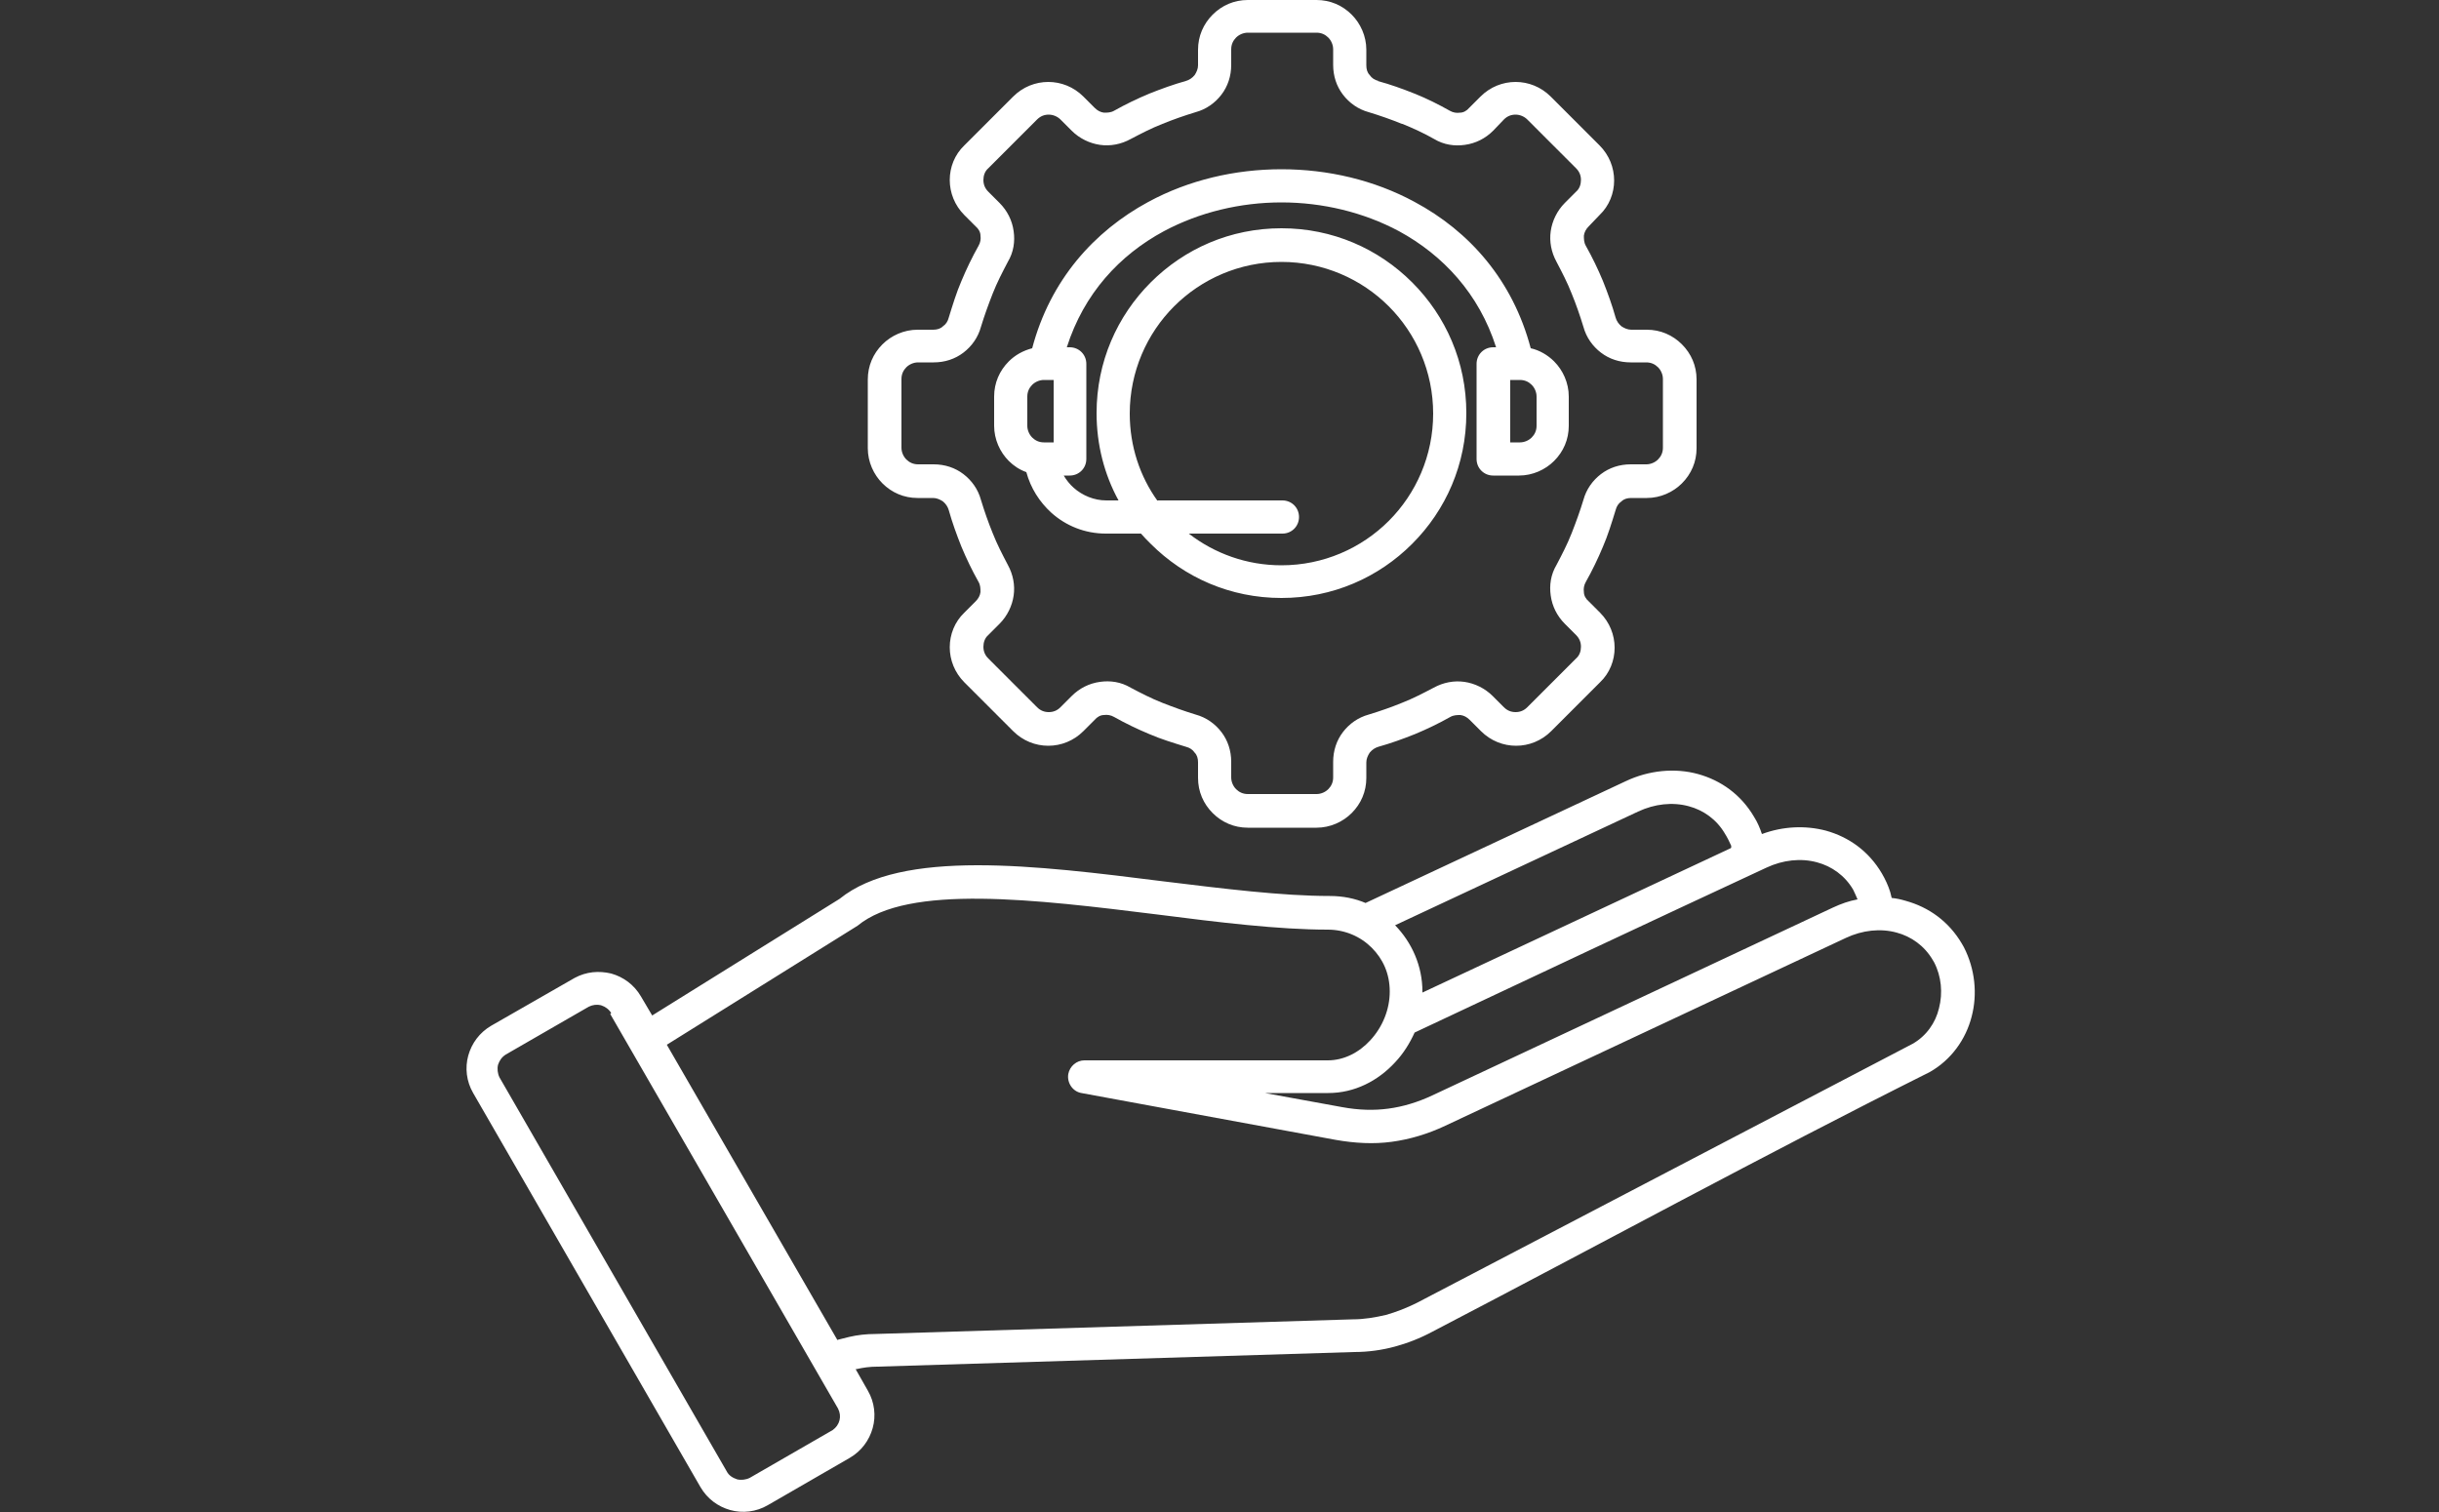 <?xml version="1.0" encoding="UTF-8"?>
<svg id="Layer_2" xmlns="http://www.w3.org/2000/svg" xmlns:xlink="http://www.w3.org/1999/xlink" viewBox="0 0 50 31">
  <rect x="0" y="0" width="50" height="31" fill="#333333" stroke="none"/>
  <defs>
    <style>
      .cls-1 {
        fill: #fff;
      }

      .cls-2 {
        fill: none;
      }

      .cls-3 {
        clip-path: url(#clippath);
      }
    </style>
    <clipPath id="clippath">
      <rect class="cls-2" width="50" height="31"/>
    </clipPath>
  </defs>
  <g id="Layer_1-2" data-name="Layer_1">
    <g class="cls-3">
      <path class="cls-1" d="M12.53,20.77c-.05-.08-.12-.13-.21-.16-.08-.02-.17-.01-.25.03l-1.7.98c-.08.05-.13.12-.16.21-.02.08-.01.18.03.26l4.66,8.08c.04.08.12.13.21.16.08.02.18.01.26-.03l1.7-.98c.07-.05.12-.12.14-.2s.01-.16-.03-.24c-1.55-2.69-3.13-5.42-4.67-8.09h0ZM21.8,9.74c.06.1.13.19.21.26.18.16.42.26.67.26h.25c-.29-.53-.45-1.14-.45-1.79,0-1.05.42-1.99,1.11-2.68.69-.69,1.63-1.11,2.68-1.11s1.99.42,2.68,1.11c.69.69,1.11,1.63,1.11,2.68s-.42,1.99-1.11,2.68c-.69.69-1.63,1.11-2.68,1.11s-1.99-.42-2.68-1.11c-.07-.07-.14-.14-.2-.21h-.72c-.43,0-.82-.16-1.12-.43-.24-.22-.42-.5-.51-.83-.14-.05-.26-.13-.36-.23-.18-.18-.3-.44-.3-.72v-.6c0-.28.11-.53.3-.72.13-.13.29-.22.48-.27.37-1.4,1.27-2.4,2.38-3,.83-.45,1.78-.67,2.73-.67s1.9.22,2.73.67c1.12.6,2.01,1.6,2.38,3,.18.04.35.14.48.27.18.18.3.44.3.72v.6c0,.28-.11.53-.3.72-.18.18-.44.3-.72.3h-.53c-.19,0-.34-.15-.34-.34v-1.95c0-.19.15-.34.34-.34h.06c-.35-1.1-1.09-1.89-1.99-2.38-.73-.39-1.57-.59-2.41-.59s-1.68.2-2.41.59c-.91.49-1.64,1.28-1.99,2.38h.06c.19,0,.34.15.34.34v1.95c0,.19-.15.34-.34.34h-.14,0ZM23.73,10.26h2.56c.19,0,.34.15.34.34s-.15.34-.34.34h-1.92c.53.41,1.19.65,1.9.65.86,0,1.64-.35,2.2-.91s.91-1.34.91-2.2-.35-1.64-.91-2.2c-.56-.56-1.34-.91-2.2-.91s-1.64.35-2.2.91c-.56.56-.91,1.34-.91,2.2,0,.67.21,1.29.57,1.79h0ZM31.16,7.79h-.2v1.28h.2c.09,0,.18-.04.24-.1.06-.06.1-.14.1-.24v-.6c0-.09-.04-.18-.1-.24-.06-.06-.14-.1-.24-.1ZM21.6,7.79h-.2c-.09,0-.18.04-.24.1-.06.06-.1.14-.1.24v.6c0,.09.04.18.1.24.06.06.14.1.24.1h.2v-1.28ZM28.24,1.66c.26.07.51.16.76.26.25.1.49.22.72.35.07.04.14.05.21.04.07,0,.14-.04.19-.1l.23-.23c.2-.2.46-.3.72-.3s.52.1.72.3l1,1c.2.2.3.46.3.72s-.1.52-.3.71l-.22.23c-.06.06-.09.12-.1.19,0,.07,0,.14.04.21.13.23.25.48.35.72.1.25.19.5.26.75.02.07.06.13.12.18.06.04.13.07.2.07h.32c.28,0,.53.11.72.3s.3.44.3.72v1.41c0,.28-.11.53-.3.72-.18.18-.44.3-.72.3h-.32c-.08,0-.15.02-.2.07-.06.04-.1.1-.12.18-.08.26-.16.52-.26.75-.1.24-.22.49-.35.72-.04.07-.05.14-.04.21,0,.07.04.14.1.19l.23.23c.2.2.3.46.3.72s-.1.52-.3.71l-1,1c-.2.2-.46.3-.72.3s-.52-.1-.72-.3l-.23-.23c-.06-.06-.12-.09-.19-.1-.07,0-.14,0-.21.04-.23.13-.48.25-.72.35-.25.1-.5.19-.75.26-.07.02-.13.06-.18.12-.04.06-.07.13-.07.2v.32c0,.28-.11.53-.3.72-.18.18-.44.3-.72.3h-1.41c-.28,0-.53-.11-.72-.3s-.3-.44-.3-.72v-.32c0-.08-.02-.15-.07-.2-.04-.06-.1-.1-.18-.12-.26-.08-.52-.16-.75-.26-.24-.1-.49-.22-.72-.35-.07-.04-.14-.05-.21-.04-.07,0-.14.04-.19.1l-.23.23c-.2.2-.46.3-.72.3s-.52-.1-.72-.3l-1-1c-.2-.2-.3-.46-.3-.72s.1-.52.3-.71l.23-.23c.06-.06.09-.12.1-.19,0-.07,0-.14-.04-.21-.13-.23-.25-.48-.35-.72-.1-.25-.19-.5-.26-.75-.02-.07-.06-.13-.12-.18-.06-.04-.13-.07-.2-.07h-.32c-.28,0-.53-.11-.72-.3-.18-.18-.3-.44-.3-.72v-1.41c0-.28.11-.53.3-.72.18-.18.44-.3.72-.3h.32c.08,0,.15-.02.2-.07.06-.04.1-.1.12-.18.08-.26.16-.52.26-.75.1-.24.22-.49.35-.72.04-.07.05-.14.04-.21,0-.07-.04-.14-.1-.19l-.23-.23c-.2-.2-.3-.46-.3-.72s.1-.52.3-.71l1-1c.2-.2.46-.3.72-.3s.52.1.72.3l.23.23c.06.06.12.09.19.1.07,0,.14,0,.21-.04.23-.13.48-.25.72-.35.25-.1.5-.19.75-.26.07-.02.13-.06.18-.12.04-.06.07-.13.07-.2v-.32c0-.28.11-.53.3-.72s.44-.3.72-.3h1.41c.28,0,.53.11.72.3.18.18.3.44.3.72v.32c0,.08.02.15.07.2.04.06.1.1.18.12h0ZM28.74,2.54c-.22-.09-.45-.17-.68-.24-.22-.06-.4-.19-.53-.36-.13-.17-.2-.38-.2-.61v-.32c0-.09-.04-.18-.1-.24-.06-.06-.14-.1-.24-.1h-1.41c-.09,0-.18.04-.24.1-.06.06-.1.14-.1.24v.32c0,.23-.07.44-.2.61-.13.17-.31.3-.53.36-.23.07-.46.15-.68.24-.23.09-.44.2-.65.31-.2.11-.42.15-.63.12-.21-.03-.42-.13-.58-.29l-.23-.23c-.06-.06-.15-.1-.24-.1s-.17.03-.24.1l-1,1c-.07.06-.1.15-.1.24s.03.17.1.24l.23.23c.16.16.26.36.29.58.03.21,0,.43-.12.63-.11.21-.22.42-.31.65-.09.23-.17.45-.24.68-.06.22-.19.4-.36.53-.17.13-.38.2-.61.2h-.32c-.09,0-.18.04-.24.1-.06.06-.1.14-.1.24v1.41c0,.09.04.18.1.24.06.06.14.1.24.1h.32c.23,0,.44.07.61.2.17.13.3.31.36.53.07.23.15.46.24.68.09.23.2.44.31.65.11.2.15.42.12.63-.03.21-.13.42-.29.58l-.23.23c-.07.06-.1.15-.1.24s.03.17.1.24l1,1c.07.07.15.1.24.1s.17-.03.24-.1l.23-.23c.16-.16.36-.26.58-.29.21-.03.43,0,.63.12.21.11.42.22.65.31s.45.17.68.24c.22.06.4.19.53.36.13.17.2.38.2.61v.32c0,.09.04.18.1.24.06.06.14.1.24.1h1.41c.09,0,.18-.04.24-.1.06-.06.1-.14.1-.24v-.32c0-.23.07-.44.2-.61.13-.17.31-.3.53-.36.23-.07.46-.15.68-.24.23-.09.44-.2.65-.31.2-.11.42-.15.63-.12.21.03.42.13.58.29l.23.23c.07.07.15.1.24.1s.17-.03.24-.1l1-1c.07-.06.1-.15.1-.24s-.03-.17-.1-.24l-.23-.23c-.16-.16-.26-.36-.29-.58-.03-.21,0-.43.12-.63.11-.21.22-.42.31-.65.09-.23.17-.45.24-.68.06-.22.19-.4.36-.53.17-.13.38-.2.61-.2h.32c.09,0,.18-.04.24-.1.06-.06.1-.14.1-.24v-1.41c0-.09-.04-.18-.1-.24-.06-.06-.14-.1-.24-.1h-.32c-.23,0-.44-.07-.61-.2-.17-.13-.3-.31-.36-.53-.07-.23-.15-.46-.24-.68-.09-.23-.2-.44-.31-.65-.11-.2-.15-.42-.12-.63.03-.21.13-.42.29-.58l.23-.23c.07-.06.1-.15.1-.24s-.03-.17-.1-.24l-1-1c-.06-.06-.15-.1-.24-.1s-.17.03-.24.1l-.22.23c-.16.16-.36.26-.58.29-.21.03-.43,0-.63-.12-.21-.12-.43-.22-.65-.31h0ZM29,21.17c-.1.22-.23.43-.4.61-.35.38-.83.63-1.37.63h-1.3l1.59.29c.33.06.64.07.94.03.3-.04.6-.13.9-.27l8.21-3.85c.17-.08.34-.14.51-.17-.03-.07-.06-.14-.09-.2-.17-.29-.44-.48-.74-.56-.33-.09-.7-.05-1.04.11-2.41,1.12-4.81,2.25-7.21,3.38h0ZM35.49,17.38v-.04c-.04-.09-.08-.17-.13-.25-.17-.29-.44-.48-.74-.56-.33-.09-.7-.05-1.04.11l-4.98,2.33c.34.35.56.83.56,1.36v.02l6.32-2.96h0ZM27.98,18.52l5.34-2.5c.48-.23,1.02-.28,1.49-.15.47.13.88.42,1.15.88.07.11.12.23.16.35.43-.16.89-.18,1.31-.07.47.13.88.42,1.15.88.07.12.13.25.17.38.01.04.02.08.03.12.1.01.19.03.29.06.47.13.88.42,1.15.88l.04.07c.23.45.28.96.16,1.42-.12.47-.42.89-.86,1.14-3.4,1.7-6.81,3.56-10.19,5.32-.26.14-.52.24-.78.31-.26.07-.54.11-.83.11l-9.78.3c-.15,0-.29.02-.42.05h-.02s.25.44.25.44c.14.24.17.52.1.77-.07.25-.23.47-.47.61l-1.68.97c-.24.14-.52.17-.77.1-.25-.07-.47-.23-.61-.47l-4.66-8.08c-.14-.24-.17-.52-.1-.77.07-.25.23-.47.47-.61l1.71-.98c.24-.13.5-.15.75-.09.25.07.47.23.61.47l.23.39,3.84-2.39c1.27-1.03,4.02-.69,6.64-.36,1.23.15,2.43.3,3.41.3.27,0,.52.05.75.15h0ZM17.17,27.47c.08-.02.16-.04.24-.06.17-.04.35-.06.54-.06l9.78-.3c.24,0,.46-.04.68-.09.21-.06.42-.14.64-.25l10.16-5.31c.28-.16.47-.43.54-.73.08-.31.05-.65-.1-.94l-.03-.05c-.17-.29-.44-.48-.74-.56-.33-.09-.7-.05-1.04.11l-8.21,3.85c-.36.17-.73.28-1.1.33-.37.05-.75.03-1.15-.04l-5.21-.96c-.18-.03-.3-.21-.27-.39.03-.16.17-.28.33-.28h4.99c.33,0,.64-.16.87-.41.25-.27.4-.63.4-1s-.14-.67-.37-.9c-.23-.23-.55-.37-.9-.37-1.01,0-2.24-.15-3.49-.31-2.5-.31-5.11-.63-6.15.23l-3.91,2.44,3.5,6.06h0Z"/>
    </g>
  </g>
</svg>
